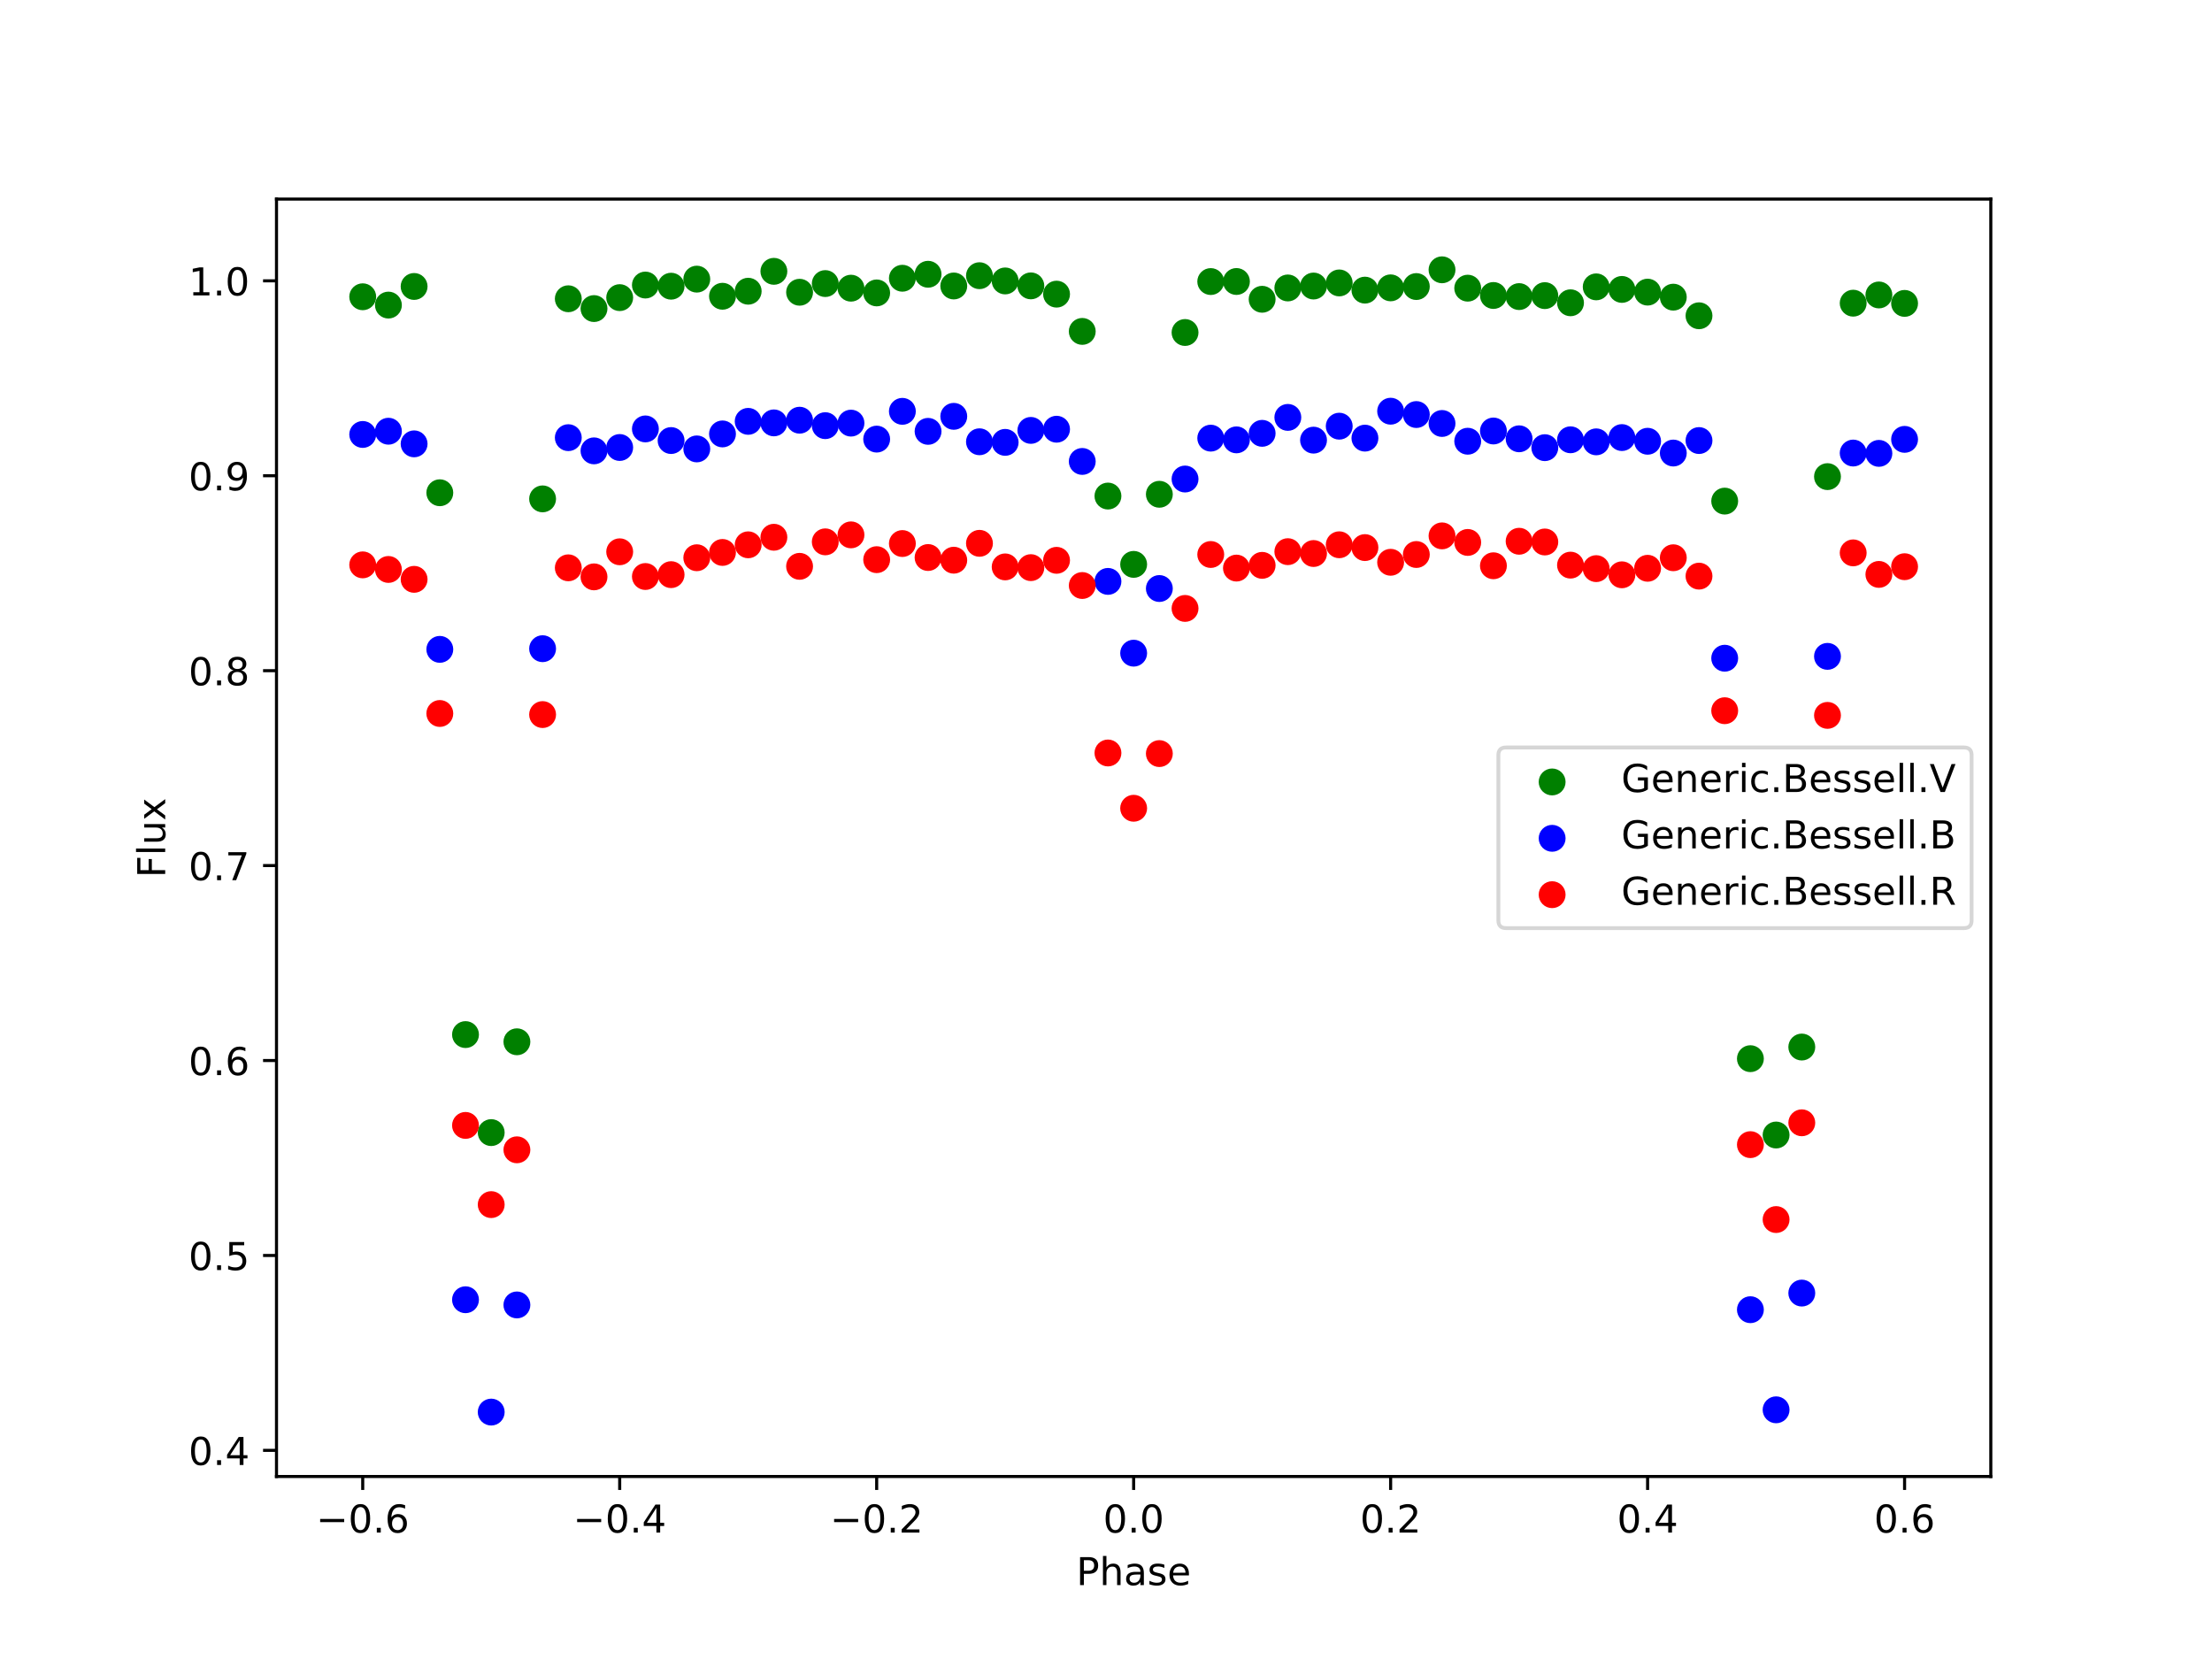 <?xml version="1.0" encoding="utf-8" standalone="no"?>
<!DOCTYPE svg PUBLIC "-//W3C//DTD SVG 1.1//EN"
  "http://www.w3.org/Graphics/SVG/1.1/DTD/svg11.dtd">
<!-- Created with matplotlib (http://matplotlib.org/) -->
<svg height="432pt" version="1.1" viewBox="0 0 576 432" width="576pt" xmlns="http://www.w3.org/2000/svg" xmlns:xlink="http://www.w3.org/1999/xlink">
 <defs>
  <style type="text/css">
*{stroke-linecap:butt;stroke-linejoin:round;}
  </style>
 </defs>
 <g id="figure_1">
  <g id="patch_1">
   <path d="M 0 432 
L 576 432 
L 576 0 
L 0 0 
z
" style="fill:#ffffff;"/>
  </g>
  <g id="axes_1">
   <g id="patch_2">
    <path d="M 72 384.48 
L 518.4 384.48 
L 518.4 51.84 
L 72 51.84 
z
" style="fill:#ffffff;"/>
   </g>
   <g id="PathCollection_1">
    <defs>
     <path d="M 0 3 
C 0.796 3 1.559 2.684 2.121 2.121 
C 2.684 1.559 3 0.796 3 0 
C 3 -0.796 2.684 -1.559 2.121 -2.121 
C 1.559 -2.684 0.796 -3 0 -3 
C -0.796 -3 -1.559 -2.684 -2.121 -2.121 
C -2.684 -1.559 -3 -0.796 -3 0 
C -3 0.796 -2.684 1.559 -2.121 2.121 
C -1.559 2.684 -0.796 3 0 3 
z
" id="m84cbfa351c" style="stroke:#008000;"/>
    </defs>
    <g clip-path="url(#p19910df75a)">
     <use style="fill:#008000;stroke:#008000;" x="94.451" xlink:href="#m84cbfa351c" y="77.278"/>
     <use style="fill:#008000;stroke:#008000;" x="101.142" xlink:href="#m84cbfa351c" y="79.444"/>
     <use style="fill:#008000;stroke:#008000;" x="107.834" xlink:href="#m84cbfa351c" y="74.594"/>
     <use style="fill:#008000;stroke:#008000;" x="114.526" xlink:href="#m84cbfa351c" y="128.31"/>
     <use style="fill:#008000;stroke:#008000;" x="121.217" xlink:href="#m84cbfa351c" y="269.403"/>
     <use style="fill:#008000;stroke:#008000;" x="127.909" xlink:href="#m84cbfa351c" y="294.926"/>
     <use style="fill:#008000;stroke:#008000;" x="134.601" xlink:href="#m84cbfa351c" y="271.277"/>
     <use style="fill:#008000;stroke:#008000;" x="141.292" xlink:href="#m84cbfa351c" y="129.905"/>
     <use style="fill:#008000;stroke:#008000;" x="147.984" xlink:href="#m84cbfa351c" y="77.798"/>
     <use style="fill:#008000;stroke:#008000;" x="154.676" xlink:href="#m84cbfa351c" y="80.351"/>
     <use style="fill:#008000;stroke:#008000;" x="161.367" xlink:href="#m84cbfa351c" y="77.502"/>
     <use style="fill:#008000;stroke:#008000;" x="168.059" xlink:href="#m84cbfa351c" y="74.225"/>
     <use style="fill:#008000;stroke:#008000;" x="174.751" xlink:href="#m84cbfa351c" y="74.524"/>
     <use style="fill:#008000;stroke:#008000;" x="181.442" xlink:href="#m84cbfa351c" y="72.686"/>
     <use style="fill:#008000;stroke:#008000;" x="188.134" xlink:href="#m84cbfa351c" y="77.143"/>
     <use style="fill:#008000;stroke:#008000;" x="194.825" xlink:href="#m84cbfa351c" y="75.833"/>
     <use style="fill:#008000;stroke:#008000;" x="201.517" xlink:href="#m84cbfa351c" y="70.653"/>
     <use style="fill:#008000;stroke:#008000;" x="208.209" xlink:href="#m84cbfa351c" y="76.101"/>
     <use style="fill:#008000;stroke:#008000;" x="214.9" xlink:href="#m84cbfa351c" y="73.842"/>
     <use style="fill:#008000;stroke:#008000;" x="221.592" xlink:href="#m84cbfa351c" y="75.042"/>
     <use style="fill:#008000;stroke:#008000;" x="228.284" xlink:href="#m84cbfa351c" y="76.275"/>
     <use style="fill:#008000;stroke:#008000;" x="234.975" xlink:href="#m84cbfa351c" y="72.454"/>
     <use style="fill:#008000;stroke:#008000;" x="241.667" xlink:href="#m84cbfa351c" y="71.417"/>
     <use style="fill:#008000;stroke:#008000;" x="248.359" xlink:href="#m84cbfa351c" y="74.468"/>
     <use style="fill:#008000;stroke:#008000;" x="255.05" xlink:href="#m84cbfa351c" y="71.789"/>
     <use style="fill:#008000;stroke:#008000;" x="261.742" xlink:href="#m84cbfa351c" y="73.154"/>
     <use style="fill:#008000;stroke:#008000;" x="268.433" xlink:href="#m84cbfa351c" y="74.44"/>
     <use style="fill:#008000;stroke:#008000;" x="275.125" xlink:href="#m84cbfa351c" y="76.595"/>
     <use style="fill:#008000;stroke:#008000;" x="281.817" xlink:href="#m84cbfa351c" y="86.296"/>
     <use style="fill:#008000;stroke:#008000;" x="288.508" xlink:href="#m84cbfa351c" y="129.171"/>
     <use style="fill:#008000;stroke:#008000;" x="295.2" xlink:href="#m84cbfa351c" y="146.963"/>
     <use style="fill:#008000;stroke:#008000;" x="301.892" xlink:href="#m84cbfa351c" y="128.71"/>
     <use style="fill:#008000;stroke:#008000;" x="308.583" xlink:href="#m84cbfa351c" y="86.581"/>
     <use style="fill:#008000;stroke:#008000;" x="315.275" xlink:href="#m84cbfa351c" y="73.316"/>
     <use style="fill:#008000;stroke:#008000;" x="321.967" xlink:href="#m84cbfa351c" y="73.299"/>
     <use style="fill:#008000;stroke:#008000;" x="328.658" xlink:href="#m84cbfa351c" y="77.931"/>
     <use style="fill:#008000;stroke:#008000;" x="335.35" xlink:href="#m84cbfa351c" y="74.983"/>
     <use style="fill:#008000;stroke:#008000;" x="342.041" xlink:href="#m84cbfa351c" y="74.482"/>
     <use style="fill:#008000;stroke:#008000;" x="348.733" xlink:href="#m84cbfa351c" y="73.674"/>
     <use style="fill:#008000;stroke:#008000;" x="355.425" xlink:href="#m84cbfa351c" y="75.548"/>
     <use style="fill:#008000;stroke:#008000;" x="362.116" xlink:href="#m84cbfa351c" y="74.956"/>
     <use style="fill:#008000;stroke:#008000;" x="368.808" xlink:href="#m84cbfa351c" y="74.617"/>
     <use style="fill:#008000;stroke:#008000;" x="375.5" xlink:href="#m84cbfa351c" y="70.256"/>
     <use style="fill:#008000;stroke:#008000;" x="382.191" xlink:href="#m84cbfa351c" y="75.039"/>
     <use style="fill:#008000;stroke:#008000;" x="388.883" xlink:href="#m84cbfa351c" y="76.944"/>
     <use style="fill:#008000;stroke:#008000;" x="395.575" xlink:href="#m84cbfa351c" y="77.23"/>
     <use style="fill:#008000;stroke:#008000;" x="402.266" xlink:href="#m84cbfa351c" y="76.979"/>
     <use style="fill:#008000;stroke:#008000;" x="408.958" xlink:href="#m84cbfa351c" y="78.844"/>
     <use style="fill:#008000;stroke:#008000;" x="415.649" xlink:href="#m84cbfa351c" y="74.698"/>
     <use style="fill:#008000;stroke:#008000;" x="422.341" xlink:href="#m84cbfa351c" y="75.364"/>
     <use style="fill:#008000;stroke:#008000;" x="429.033" xlink:href="#m84cbfa351c" y="76.069"/>
     <use style="fill:#008000;stroke:#008000;" x="435.724" xlink:href="#m84cbfa351c" y="77.379"/>
     <use style="fill:#008000;stroke:#008000;" x="442.416" xlink:href="#m84cbfa351c" y="82.224"/>
     <use style="fill:#008000;stroke:#008000;" x="449.108" xlink:href="#m84cbfa351c" y="130.489"/>
     <use style="fill:#008000;stroke:#008000;" x="455.799" xlink:href="#m84cbfa351c" y="275.676"/>
     <use style="fill:#008000;stroke:#008000;" x="462.491" xlink:href="#m84cbfa351c" y="295.556"/>
     <use style="fill:#008000;stroke:#008000;" x="469.183" xlink:href="#m84cbfa351c" y="272.647"/>
     <use style="fill:#008000;stroke:#008000;" x="475.874" xlink:href="#m84cbfa351c" y="124.111"/>
     <use style="fill:#008000;stroke:#008000;" x="482.566" xlink:href="#m84cbfa351c" y="78.946"/>
     <use style="fill:#008000;stroke:#008000;" x="489.258" xlink:href="#m84cbfa351c" y="76.806"/>
     <use style="fill:#008000;stroke:#008000;" x="495.949" xlink:href="#m84cbfa351c" y="79.003"/>
    </g>
   </g>
   <g id="PathCollection_2">
    <defs>
     <path d="M 0 3 
C 0.796 3 1.559 2.684 2.121 2.121 
C 2.684 1.559 3 0.796 3 0 
C 3 -0.796 2.684 -1.559 2.121 -2.121 
C 1.559 -2.684 0.796 -3 0 -3 
C -0.796 -3 -1.559 -2.684 -2.121 -2.121 
C -2.684 -1.559 -3 -0.796 -3 0 
C -3 0.796 -2.684 1.559 -2.121 2.121 
C -1.559 2.684 -0.796 3 0 3 
z
" id="m2ea61d718a" style="stroke:#0000ff;"/>
    </defs>
    <g clip-path="url(#p19910df75a)">
     <use style="fill:#0000ff;stroke:#0000ff;" x="94.451" xlink:href="#m2ea61d718a" y="113.131"/>
     <use style="fill:#0000ff;stroke:#0000ff;" x="101.142" xlink:href="#m2ea61d718a" y="112.289"/>
     <use style="fill:#0000ff;stroke:#0000ff;" x="107.834" xlink:href="#m2ea61d718a" y="115.578"/>
     <use style="fill:#0000ff;stroke:#0000ff;" x="114.526" xlink:href="#m2ea61d718a" y="169.092"/>
     <use style="fill:#0000ff;stroke:#0000ff;" x="121.217" xlink:href="#m2ea61d718a" y="338.449"/>
     <use style="fill:#0000ff;stroke:#0000ff;" x="127.909" xlink:href="#m2ea61d718a" y="367.704"/>
     <use style="fill:#0000ff;stroke:#0000ff;" x="134.601" xlink:href="#m2ea61d718a" y="339.802"/>
     <use style="fill:#0000ff;stroke:#0000ff;" x="141.292" xlink:href="#m2ea61d718a" y="168.917"/>
     <use style="fill:#0000ff;stroke:#0000ff;" x="147.984" xlink:href="#m2ea61d718a" y="113.968"/>
     <use style="fill:#0000ff;stroke:#0000ff;" x="154.676" xlink:href="#m2ea61d718a" y="117.402"/>
     <use style="fill:#0000ff;stroke:#0000ff;" x="161.367" xlink:href="#m2ea61d718a" y="116.527"/>
     <use style="fill:#0000ff;stroke:#0000ff;" x="168.059" xlink:href="#m2ea61d718a" y="111.688"/>
     <use style="fill:#0000ff;stroke:#0000ff;" x="174.751" xlink:href="#m2ea61d718a" y="114.718"/>
     <use style="fill:#0000ff;stroke:#0000ff;" x="181.442" xlink:href="#m2ea61d718a" y="116.895"/>
     <use style="fill:#0000ff;stroke:#0000ff;" x="188.134" xlink:href="#m2ea61d718a" y="112.993"/>
     <use style="fill:#0000ff;stroke:#0000ff;" x="194.825" xlink:href="#m2ea61d718a" y="109.72"/>
     <use style="fill:#0000ff;stroke:#0000ff;" x="201.517" xlink:href="#m2ea61d718a" y="110.117"/>
     <use style="fill:#0000ff;stroke:#0000ff;" x="208.209" xlink:href="#m2ea61d718a" y="109.42"/>
     <use style="fill:#0000ff;stroke:#0000ff;" x="214.9" xlink:href="#m2ea61d718a" y="110.841"/>
     <use style="fill:#0000ff;stroke:#0000ff;" x="221.592" xlink:href="#m2ea61d718a" y="110.18"/>
     <use style="fill:#0000ff;stroke:#0000ff;" x="228.284" xlink:href="#m2ea61d718a" y="114.343"/>
     <use style="fill:#0000ff;stroke:#0000ff;" x="234.975" xlink:href="#m2ea61d718a" y="107.111"/>
     <use style="fill:#0000ff;stroke:#0000ff;" x="241.667" xlink:href="#m2ea61d718a" y="112.323"/>
     <use style="fill:#0000ff;stroke:#0000ff;" x="248.359" xlink:href="#m2ea61d718a" y="108.413"/>
     <use style="fill:#0000ff;stroke:#0000ff;" x="255.05" xlink:href="#m2ea61d718a" y="115.036"/>
     <use style="fill:#0000ff;stroke:#0000ff;" x="261.742" xlink:href="#m2ea61d718a" y="115.191"/>
     <use style="fill:#0000ff;stroke:#0000ff;" x="268.433" xlink:href="#m2ea61d718a" y="112.075"/>
     <use style="fill:#0000ff;stroke:#0000ff;" x="275.125" xlink:href="#m2ea61d718a" y="111.768"/>
     <use style="fill:#0000ff;stroke:#0000ff;" x="281.817" xlink:href="#m2ea61d718a" y="120.157"/>
     <use style="fill:#0000ff;stroke:#0000ff;" x="288.508" xlink:href="#m2ea61d718a" y="151.394"/>
     <use style="fill:#0000ff;stroke:#0000ff;" x="295.2" xlink:href="#m2ea61d718a" y="170.082"/>
     <use style="fill:#0000ff;stroke:#0000ff;" x="301.892" xlink:href="#m2ea61d718a" y="153.25"/>
     <use style="fill:#0000ff;stroke:#0000ff;" x="308.583" xlink:href="#m2ea61d718a" y="124.736"/>
     <use style="fill:#0000ff;stroke:#0000ff;" x="315.275" xlink:href="#m2ea61d718a" y="114.092"/>
     <use style="fill:#0000ff;stroke:#0000ff;" x="321.967" xlink:href="#m2ea61d718a" y="114.539"/>
     <use style="fill:#0000ff;stroke:#0000ff;" x="328.658" xlink:href="#m2ea61d718a" y="112.839"/>
     <use style="fill:#0000ff;stroke:#0000ff;" x="335.35" xlink:href="#m2ea61d718a" y="108.69"/>
     <use style="fill:#0000ff;stroke:#0000ff;" x="342.041" xlink:href="#m2ea61d718a" y="114.613"/>
     <use style="fill:#0000ff;stroke:#0000ff;" x="348.733" xlink:href="#m2ea61d718a" y="110.976"/>
     <use style="fill:#0000ff;stroke:#0000ff;" x="355.425" xlink:href="#m2ea61d718a" y="114.089"/>
     <use style="fill:#0000ff;stroke:#0000ff;" x="362.116" xlink:href="#m2ea61d718a" y="107.076"/>
     <use style="fill:#0000ff;stroke:#0000ff;" x="368.808" xlink:href="#m2ea61d718a" y="107.946"/>
     <use style="fill:#0000ff;stroke:#0000ff;" x="375.5" xlink:href="#m2ea61d718a" y="110.272"/>
     <use style="fill:#0000ff;stroke:#0000ff;" x="382.191" xlink:href="#m2ea61d718a" y="114.894"/>
     <use style="fill:#0000ff;stroke:#0000ff;" x="388.883" xlink:href="#m2ea61d718a" y="112.231"/>
     <use style="fill:#0000ff;stroke:#0000ff;" x="395.575" xlink:href="#m2ea61d718a" y="114.262"/>
     <use style="fill:#0000ff;stroke:#0000ff;" x="402.266" xlink:href="#m2ea61d718a" y="116.571"/>
     <use style="fill:#0000ff;stroke:#0000ff;" x="408.958" xlink:href="#m2ea61d718a" y="114.521"/>
     <use style="fill:#0000ff;stroke:#0000ff;" x="415.649" xlink:href="#m2ea61d718a" y="115.057"/>
     <use style="fill:#0000ff;stroke:#0000ff;" x="422.341" xlink:href="#m2ea61d718a" y="113.943"/>
     <use style="fill:#0000ff;stroke:#0000ff;" x="429.033" xlink:href="#m2ea61d718a" y="114.903"/>
     <use style="fill:#0000ff;stroke:#0000ff;" x="435.724" xlink:href="#m2ea61d718a" y="117.971"/>
     <use style="fill:#0000ff;stroke:#0000ff;" x="442.416" xlink:href="#m2ea61d718a" y="114.719"/>
     <use style="fill:#0000ff;stroke:#0000ff;" x="449.108" xlink:href="#m2ea61d718a" y="171.398"/>
     <use style="fill:#0000ff;stroke:#0000ff;" x="455.799" xlink:href="#m2ea61d718a" y="341.042"/>
     <use style="fill:#0000ff;stroke:#0000ff;" x="462.491" xlink:href="#m2ea61d718a" y="367.112"/>
     <use style="fill:#0000ff;stroke:#0000ff;" x="469.183" xlink:href="#m2ea61d718a" y="336.714"/>
     <use style="fill:#0000ff;stroke:#0000ff;" x="475.874" xlink:href="#m2ea61d718a" y="170.916"/>
     <use style="fill:#0000ff;stroke:#0000ff;" x="482.566" xlink:href="#m2ea61d718a" y="117.972"/>
     <use style="fill:#0000ff;stroke:#0000ff;" x="489.258" xlink:href="#m2ea61d718a" y="118.056"/>
     <use style="fill:#0000ff;stroke:#0000ff;" x="495.949" xlink:href="#m2ea61d718a" y="114.409"/>
    </g>
   </g>
   <g id="PathCollection_3">
    <defs>
     <path d="M 0 3 
C 0.796 3 1.559 2.684 2.121 2.121 
C 2.684 1.559 3 0.796 3 0 
C 3 -0.796 2.684 -1.559 2.121 -2.121 
C 1.559 -2.684 0.796 -3 0 -3 
C -0.796 -3 -1.559 -2.684 -2.121 -2.121 
C -2.684 -1.559 -3 -0.796 -3 0 
C -3 0.796 -2.684 1.559 -2.121 2.121 
C -1.559 2.684 -0.796 3 0 3 
z
" id="mc22d7c314d" style="stroke:#ff0000;"/>
    </defs>
    <g clip-path="url(#p19910df75a)">
     <use style="fill:#ff0000;stroke:#ff0000;" x="94.451" xlink:href="#mc22d7c314d" y="147.09"/>
     <use style="fill:#ff0000;stroke:#ff0000;" x="101.142" xlink:href="#mc22d7c314d" y="148.285"/>
     <use style="fill:#ff0000;stroke:#ff0000;" x="107.834" xlink:href="#mc22d7c314d" y="150.859"/>
     <use style="fill:#ff0000;stroke:#ff0000;" x="114.526" xlink:href="#mc22d7c314d" y="185.789"/>
     <use style="fill:#ff0000;stroke:#ff0000;" x="121.217" xlink:href="#mc22d7c314d" y="293.056"/>
     <use style="fill:#ff0000;stroke:#ff0000;" x="127.909" xlink:href="#mc22d7c314d" y="313.678"/>
     <use style="fill:#ff0000;stroke:#ff0000;" x="134.601" xlink:href="#mc22d7c314d" y="299.408"/>
     <use style="fill:#ff0000;stroke:#ff0000;" x="141.292" xlink:href="#mc22d7c314d" y="186.073"/>
     <use style="fill:#ff0000;stroke:#ff0000;" x="147.984" xlink:href="#mc22d7c314d" y="147.859"/>
     <use style="fill:#ff0000;stroke:#ff0000;" x="154.676" xlink:href="#mc22d7c314d" y="150.213"/>
     <use style="fill:#ff0000;stroke:#ff0000;" x="161.367" xlink:href="#mc22d7c314d" y="143.684"/>
     <use style="fill:#ff0000;stroke:#ff0000;" x="168.059" xlink:href="#mc22d7c314d" y="150.122"/>
     <use style="fill:#ff0000;stroke:#ff0000;" x="174.751" xlink:href="#mc22d7c314d" y="149.636"/>
     <use style="fill:#ff0000;stroke:#ff0000;" x="181.442" xlink:href="#mc22d7c314d" y="145.234"/>
     <use style="fill:#ff0000;stroke:#ff0000;" x="188.134" xlink:href="#mc22d7c314d" y="143.855"/>
     <use style="fill:#ff0000;stroke:#ff0000;" x="194.825" xlink:href="#mc22d7c314d" y="141.868"/>
     <use style="fill:#ff0000;stroke:#ff0000;" x="201.517" xlink:href="#mc22d7c314d" y="139.901"/>
     <use style="fill:#ff0000;stroke:#ff0000;" x="208.209" xlink:href="#mc22d7c314d" y="147.471"/>
     <use style="fill:#ff0000;stroke:#ff0000;" x="214.9" xlink:href="#mc22d7c314d" y="141.096"/>
     <use style="fill:#ff0000;stroke:#ff0000;" x="221.592" xlink:href="#mc22d7c314d" y="139.277"/>
     <use style="fill:#ff0000;stroke:#ff0000;" x="228.284" xlink:href="#mc22d7c314d" y="145.736"/>
     <use style="fill:#ff0000;stroke:#ff0000;" x="234.975" xlink:href="#mc22d7c314d" y="141.537"/>
     <use style="fill:#ff0000;stroke:#ff0000;" x="241.667" xlink:href="#mc22d7c314d" y="145.178"/>
     <use style="fill:#ff0000;stroke:#ff0000;" x="248.359" xlink:href="#mc22d7c314d" y="145.874"/>
     <use style="fill:#ff0000;stroke:#ff0000;" x="255.05" xlink:href="#mc22d7c314d" y="141.48"/>
     <use style="fill:#ff0000;stroke:#ff0000;" x="261.742" xlink:href="#mc22d7c314d" y="147.618"/>
     <use style="fill:#ff0000;stroke:#ff0000;" x="268.433" xlink:href="#mc22d7c314d" y="147.81"/>
     <use style="fill:#ff0000;stroke:#ff0000;" x="275.125" xlink:href="#mc22d7c314d" y="145.906"/>
     <use style="fill:#ff0000;stroke:#ff0000;" x="281.817" xlink:href="#mc22d7c314d" y="152.467"/>
     <use style="fill:#ff0000;stroke:#ff0000;" x="288.508" xlink:href="#mc22d7c314d" y="196.074"/>
     <use style="fill:#ff0000;stroke:#ff0000;" x="295.2" xlink:href="#mc22d7c314d" y="210.469"/>
     <use style="fill:#ff0000;stroke:#ff0000;" x="301.892" xlink:href="#mc22d7c314d" y="196.232"/>
     <use style="fill:#ff0000;stroke:#ff0000;" x="308.583" xlink:href="#mc22d7c314d" y="158.432"/>
     <use style="fill:#ff0000;stroke:#ff0000;" x="315.275" xlink:href="#mc22d7c314d" y="144.39"/>
     <use style="fill:#ff0000;stroke:#ff0000;" x="321.967" xlink:href="#mc22d7c314d" y="147.929"/>
     <use style="fill:#ff0000;stroke:#ff0000;" x="328.658" xlink:href="#mc22d7c314d" y="147.216"/>
     <use style="fill:#ff0000;stroke:#ff0000;" x="335.35" xlink:href="#mc22d7c314d" y="143.651"/>
     <use style="fill:#ff0000;stroke:#ff0000;" x="342.041" xlink:href="#mc22d7c314d" y="144.135"/>
     <use style="fill:#ff0000;stroke:#ff0000;" x="348.733" xlink:href="#mc22d7c314d" y="141.857"/>
     <use style="fill:#ff0000;stroke:#ff0000;" x="355.425" xlink:href="#mc22d7c314d" y="142.589"/>
     <use style="fill:#ff0000;stroke:#ff0000;" x="362.116" xlink:href="#mc22d7c314d" y="146.418"/>
     <use style="fill:#ff0000;stroke:#ff0000;" x="368.808" xlink:href="#mc22d7c314d" y="144.394"/>
     <use style="fill:#ff0000;stroke:#ff0000;" x="375.5" xlink:href="#mc22d7c314d" y="139.539"/>
     <use style="fill:#ff0000;stroke:#ff0000;" x="382.191" xlink:href="#mc22d7c314d" y="141.249"/>
     <use style="fill:#ff0000;stroke:#ff0000;" x="388.883" xlink:href="#mc22d7c314d" y="147.324"/>
     <use style="fill:#ff0000;stroke:#ff0000;" x="395.575" xlink:href="#mc22d7c314d" y="140.942"/>
     <use style="fill:#ff0000;stroke:#ff0000;" x="402.266" xlink:href="#mc22d7c314d" y="141.13"/>
     <use style="fill:#ff0000;stroke:#ff0000;" x="408.958" xlink:href="#mc22d7c314d" y="147.158"/>
     <use style="fill:#ff0000;stroke:#ff0000;" x="415.649" xlink:href="#mc22d7c314d" y="148.07"/>
     <use style="fill:#ff0000;stroke:#ff0000;" x="422.341" xlink:href="#mc22d7c314d" y="149.678"/>
     <use style="fill:#ff0000;stroke:#ff0000;" x="429.033" xlink:href="#mc22d7c314d" y="147.98"/>
     <use style="fill:#ff0000;stroke:#ff0000;" x="435.724" xlink:href="#mc22d7c314d" y="145.237"/>
     <use style="fill:#ff0000;stroke:#ff0000;" x="442.416" xlink:href="#mc22d7c314d" y="150.024"/>
     <use style="fill:#ff0000;stroke:#ff0000;" x="449.108" xlink:href="#mc22d7c314d" y="185.067"/>
     <use style="fill:#ff0000;stroke:#ff0000;" x="455.799" xlink:href="#mc22d7c314d" y="298.062"/>
     <use style="fill:#ff0000;stroke:#ff0000;" x="462.491" xlink:href="#mc22d7c314d" y="317.57"/>
     <use style="fill:#ff0000;stroke:#ff0000;" x="469.183" xlink:href="#mc22d7c314d" y="292.374"/>
     <use style="fill:#ff0000;stroke:#ff0000;" x="475.874" xlink:href="#mc22d7c314d" y="186.284"/>
     <use style="fill:#ff0000;stroke:#ff0000;" x="482.566" xlink:href="#mc22d7c314d" y="143.966"/>
     <use style="fill:#ff0000;stroke:#ff0000;" x="489.258" xlink:href="#mc22d7c314d" y="149.574"/>
     <use style="fill:#ff0000;stroke:#ff0000;" x="495.949" xlink:href="#mc22d7c314d" y="147.567"/>
    </g>
   </g>
   <g id="matplotlib.axis_1">
    <g id="xtick_1">
     <g id="line2d_1">
      <defs>
       <path d="M 0 0 
L 0 3.5 
" id="ma2789826f0" style="stroke:#000000;stroke-width:0.8;"/>
      </defs>
      <g>
       <use style="stroke:#000000;stroke-width:0.8;" x="94.451" xlink:href="#ma2789826f0" y="384.48"/>
      </g>
     </g>
     <g id="text_1">
      <!-- −0.6 -->
      <defs>
       <path d="M 10.594 35.5 
L 73.188 35.5 
L 73.188 27.203 
L 10.594 27.203 
z
" id="DejaVuSans-2212"/>
       <path d="M 31.781 66.406 
Q 24.172 66.406 20.328 58.906 
Q 16.5 51.422 16.5 36.375 
Q 16.5 21.391 20.328 13.891 
Q 24.172 6.391 31.781 6.391 
Q 39.453 6.391 43.281 13.891 
Q 47.125 21.391 47.125 36.375 
Q 47.125 51.422 43.281 58.906 
Q 39.453 66.406 31.781 66.406 
z
M 31.781 74.219 
Q 44.047 74.219 50.516 64.516 
Q 56.984 54.828 56.984 36.375 
Q 56.984 17.969 50.516 8.266 
Q 44.047 -1.422 31.781 -1.422 
Q 19.531 -1.422 13.062 8.266 
Q 6.594 17.969 6.594 36.375 
Q 6.594 54.828 13.062 64.516 
Q 19.531 74.219 31.781 74.219 
z
" id="DejaVuSans-30"/>
       <path d="M 10.688 12.406 
L 21 12.406 
L 21 0 
L 10.688 0 
z
" id="DejaVuSans-2e"/>
       <path d="M 33.016 40.375 
Q 26.375 40.375 22.484 35.828 
Q 18.609 31.297 18.609 23.391 
Q 18.609 15.531 22.484 10.953 
Q 26.375 6.391 33.016 6.391 
Q 39.656 6.391 43.531 10.953 
Q 47.406 15.531 47.406 23.391 
Q 47.406 31.297 43.531 35.828 
Q 39.656 40.375 33.016 40.375 
z
M 52.594 71.297 
L 52.594 62.312 
Q 48.875 64.062 45.094 64.984 
Q 41.312 65.922 37.594 65.922 
Q 27.828 65.922 22.672 59.328 
Q 17.531 52.734 16.797 39.406 
Q 19.672 43.656 24.016 45.922 
Q 28.375 48.188 33.594 48.188 
Q 44.578 48.188 50.953 41.516 
Q 57.328 34.859 57.328 23.391 
Q 57.328 12.156 50.688 5.359 
Q 44.047 -1.422 33.016 -1.422 
Q 20.359 -1.422 13.672 8.266 
Q 6.984 17.969 6.984 36.375 
Q 6.984 53.656 15.188 63.938 
Q 23.391 74.219 37.203 74.219 
Q 40.922 74.219 44.703 73.484 
Q 48.484 72.75 52.594 71.297 
z
" id="DejaVuSans-36"/>
      </defs>
      <g transform="translate(82.309 399.078)scale(0.1 -0.1)">
       <use xlink:href="#DejaVuSans-2212"/>
       <use x="83.789" xlink:href="#DejaVuSans-30"/>
       <use x="147.412" xlink:href="#DejaVuSans-2e"/>
       <use x="179.199" xlink:href="#DejaVuSans-36"/>
      </g>
     </g>
    </g>
    <g id="xtick_2">
     <g id="line2d_2">
      <g>
       <use style="stroke:#000000;stroke-width:0.8;" x="161.367" xlink:href="#ma2789826f0" y="384.48"/>
      </g>
     </g>
     <g id="text_2">
      <!-- −0.4 -->
      <defs>
       <path d="M 37.797 64.312 
L 12.891 25.391 
L 37.797 25.391 
z
M 35.203 72.906 
L 47.609 72.906 
L 47.609 25.391 
L 58.016 25.391 
L 58.016 17.188 
L 47.609 17.188 
L 47.609 0 
L 37.797 0 
L 37.797 17.188 
L 4.891 17.188 
L 4.891 26.703 
z
" id="DejaVuSans-34"/>
      </defs>
      <g transform="translate(149.226 399.078)scale(0.1 -0.1)">
       <use xlink:href="#DejaVuSans-2212"/>
       <use x="83.789" xlink:href="#DejaVuSans-30"/>
       <use x="147.412" xlink:href="#DejaVuSans-2e"/>
       <use x="179.199" xlink:href="#DejaVuSans-34"/>
      </g>
     </g>
    </g>
    <g id="xtick_3">
     <g id="line2d_3">
      <g>
       <use style="stroke:#000000;stroke-width:0.8;" x="228.284" xlink:href="#ma2789826f0" y="384.48"/>
      </g>
     </g>
     <g id="text_3">
      <!-- −0.2 -->
      <defs>
       <path d="M 19.188 8.297 
L 53.609 8.297 
L 53.609 0 
L 7.328 0 
L 7.328 8.297 
Q 12.938 14.109 22.625 23.891 
Q 32.328 33.688 34.812 36.531 
Q 39.547 41.844 41.422 45.531 
Q 43.312 49.219 43.312 52.781 
Q 43.312 58.594 39.234 62.25 
Q 35.156 65.922 28.609 65.922 
Q 23.969 65.922 18.812 64.312 
Q 13.672 62.703 7.812 59.422 
L 7.812 69.391 
Q 13.766 71.781 18.938 73 
Q 24.125 74.219 28.422 74.219 
Q 39.75 74.219 46.484 68.547 
Q 53.219 62.891 53.219 53.422 
Q 53.219 48.922 51.531 44.891 
Q 49.859 40.875 45.406 35.406 
Q 44.188 33.984 37.641 27.219 
Q 31.109 20.453 19.188 8.297 
z
" id="DejaVuSans-32"/>
      </defs>
      <g transform="translate(216.142 399.078)scale(0.1 -0.1)">
       <use xlink:href="#DejaVuSans-2212"/>
       <use x="83.789" xlink:href="#DejaVuSans-30"/>
       <use x="147.412" xlink:href="#DejaVuSans-2e"/>
       <use x="179.199" xlink:href="#DejaVuSans-32"/>
      </g>
     </g>
    </g>
    <g id="xtick_4">
     <g id="line2d_4">
      <g>
       <use style="stroke:#000000;stroke-width:0.8;" x="295.2" xlink:href="#ma2789826f0" y="384.48"/>
      </g>
     </g>
     <g id="text_4">
      <!-- 0.0 -->
      <g transform="translate(287.248 399.078)scale(0.1 -0.1)">
       <use xlink:href="#DejaVuSans-30"/>
       <use x="63.623" xlink:href="#DejaVuSans-2e"/>
       <use x="95.41" xlink:href="#DejaVuSans-30"/>
      </g>
     </g>
    </g>
    <g id="xtick_5">
     <g id="line2d_5">
      <g>
       <use style="stroke:#000000;stroke-width:0.8;" x="362.116" xlink:href="#ma2789826f0" y="384.48"/>
      </g>
     </g>
     <g id="text_5">
      <!-- 0.2 -->
      <g transform="translate(354.165 399.078)scale(0.1 -0.1)">
       <use xlink:href="#DejaVuSans-30"/>
       <use x="63.623" xlink:href="#DejaVuSans-2e"/>
       <use x="95.41" xlink:href="#DejaVuSans-32"/>
      </g>
     </g>
    </g>
    <g id="xtick_6">
     <g id="line2d_6">
      <g>
       <use style="stroke:#000000;stroke-width:0.8;" x="429.033" xlink:href="#ma2789826f0" y="384.48"/>
      </g>
     </g>
     <g id="text_6">
      <!-- 0.4 -->
      <g transform="translate(421.081 399.078)scale(0.1 -0.1)">
       <use xlink:href="#DejaVuSans-30"/>
       <use x="63.623" xlink:href="#DejaVuSans-2e"/>
       <use x="95.41" xlink:href="#DejaVuSans-34"/>
      </g>
     </g>
    </g>
    <g id="xtick_7">
     <g id="line2d_7">
      <g>
       <use style="stroke:#000000;stroke-width:0.8;" x="495.949" xlink:href="#ma2789826f0" y="384.48"/>
      </g>
     </g>
     <g id="text_7">
      <!-- 0.6 -->
      <g transform="translate(487.998 399.078)scale(0.1 -0.1)">
       <use xlink:href="#DejaVuSans-30"/>
       <use x="63.623" xlink:href="#DejaVuSans-2e"/>
       <use x="95.41" xlink:href="#DejaVuSans-36"/>
      </g>
     </g>
    </g>
    <g id="text_8">
     <!-- Phase -->
     <defs>
      <path d="M 19.672 64.797 
L 19.672 37.406 
L 32.078 37.406 
Q 38.969 37.406 42.719 40.969 
Q 46.484 44.531 46.484 51.125 
Q 46.484 57.672 42.719 61.234 
Q 38.969 64.797 32.078 64.797 
z
M 9.812 72.906 
L 32.078 72.906 
Q 44.344 72.906 50.609 67.359 
Q 56.891 61.812 56.891 51.125 
Q 56.891 40.328 50.609 34.812 
Q 44.344 29.297 32.078 29.297 
L 19.672 29.297 
L 19.672 0 
L 9.812 0 
z
" id="DejaVuSans-50"/>
      <path d="M 54.891 33.016 
L 54.891 0 
L 45.906 0 
L 45.906 32.719 
Q 45.906 40.484 42.875 44.328 
Q 39.844 48.188 33.797 48.188 
Q 26.516 48.188 22.312 43.547 
Q 18.109 38.922 18.109 30.906 
L 18.109 0 
L 9.078 0 
L 9.078 75.984 
L 18.109 75.984 
L 18.109 46.188 
Q 21.344 51.125 25.703 53.562 
Q 30.078 56 35.797 56 
Q 45.219 56 50.047 50.172 
Q 54.891 44.344 54.891 33.016 
z
" id="DejaVuSans-68"/>
      <path d="M 34.281 27.484 
Q 23.391 27.484 19.188 25 
Q 14.984 22.516 14.984 16.5 
Q 14.984 11.719 18.141 8.906 
Q 21.297 6.109 26.703 6.109 
Q 34.188 6.109 38.703 11.406 
Q 43.219 16.703 43.219 25.484 
L 43.219 27.484 
z
M 52.203 31.203 
L 52.203 0 
L 43.219 0 
L 43.219 8.297 
Q 40.141 3.328 35.547 0.953 
Q 30.953 -1.422 24.312 -1.422 
Q 15.922 -1.422 10.953 3.297 
Q 6 8.016 6 15.922 
Q 6 25.141 12.172 29.828 
Q 18.359 34.516 30.609 34.516 
L 43.219 34.516 
L 43.219 35.406 
Q 43.219 41.609 39.141 45 
Q 35.062 48.391 27.688 48.391 
Q 23 48.391 18.547 47.266 
Q 14.109 46.141 10.016 43.891 
L 10.016 52.203 
Q 14.938 54.109 19.578 55.047 
Q 24.219 56 28.609 56 
Q 40.484 56 46.344 49.844 
Q 52.203 43.703 52.203 31.203 
z
" id="DejaVuSans-61"/>
      <path d="M 44.281 53.078 
L 44.281 44.578 
Q 40.484 46.531 36.375 47.5 
Q 32.281 48.484 27.875 48.484 
Q 21.188 48.484 17.844 46.438 
Q 14.5 44.391 14.5 40.281 
Q 14.5 37.156 16.891 35.375 
Q 19.281 33.594 26.516 31.984 
L 29.594 31.297 
Q 39.156 29.25 43.188 25.516 
Q 47.219 21.781 47.219 15.094 
Q 47.219 7.469 41.188 3.016 
Q 35.156 -1.422 24.609 -1.422 
Q 20.219 -1.422 15.453 -0.562 
Q 10.688 0.297 5.422 2 
L 5.422 11.281 
Q 10.406 8.688 15.234 7.391 
Q 20.062 6.109 24.812 6.109 
Q 31.156 6.109 34.562 8.281 
Q 37.984 10.453 37.984 14.406 
Q 37.984 18.062 35.516 20.016 
Q 33.062 21.969 24.703 23.781 
L 21.578 24.516 
Q 13.234 26.266 9.516 29.906 
Q 5.812 33.547 5.812 39.891 
Q 5.812 47.609 11.281 51.797 
Q 16.75 56 26.812 56 
Q 31.781 56 36.172 55.266 
Q 40.578 54.547 44.281 53.078 
z
" id="DejaVuSans-73"/>
      <path d="M 56.203 29.594 
L 56.203 25.203 
L 14.891 25.203 
Q 15.484 15.922 20.484 11.062 
Q 25.484 6.203 34.422 6.203 
Q 39.594 6.203 44.453 7.469 
Q 49.312 8.734 54.109 11.281 
L 54.109 2.781 
Q 49.266 0.734 44.188 -0.344 
Q 39.109 -1.422 33.891 -1.422 
Q 20.797 -1.422 13.156 6.188 
Q 5.516 13.812 5.516 26.812 
Q 5.516 40.234 12.766 48.109 
Q 20.016 56 32.328 56 
Q 43.359 56 49.781 48.891 
Q 56.203 41.797 56.203 29.594 
z
M 47.219 32.234 
Q 47.125 39.594 43.094 43.984 
Q 39.062 48.391 32.422 48.391 
Q 24.906 48.391 20.391 44.141 
Q 15.875 39.891 15.188 32.172 
z
" id="DejaVuSans-65"/>
     </defs>
     <g transform="translate(280.271 412.757)scale(0.1 -0.1)">
      <use xlink:href="#DejaVuSans-50"/>
      <use x="60.303" xlink:href="#DejaVuSans-68"/>
      <use x="123.682" xlink:href="#DejaVuSans-61"/>
      <use x="184.961" xlink:href="#DejaVuSans-73"/>
      <use x="237.061" xlink:href="#DejaVuSans-65"/>
     </g>
    </g>
   </g>
   <g id="matplotlib.axis_2">
    <g id="ytick_1">
     <g id="line2d_8">
      <defs>
       <path d="M 0 0 
L -3.5 0 
" id="m533477058d" style="stroke:#000000;stroke-width:0.8;"/>
      </defs>
      <g>
       <use style="stroke:#000000;stroke-width:0.8;" x="72" xlink:href="#m533477058d" y="377.676"/>
      </g>
     </g>
     <g id="text_9">
      <!-- 0.4 -->
      <g transform="translate(49.097 381.475)scale(0.1 -0.1)">
       <use xlink:href="#DejaVuSans-30"/>
       <use x="63.623" xlink:href="#DejaVuSans-2e"/>
       <use x="95.41" xlink:href="#DejaVuSans-34"/>
      </g>
     </g>
    </g>
    <g id="ytick_2">
     <g id="line2d_9">
      <g>
       <use style="stroke:#000000;stroke-width:0.8;" x="72" xlink:href="#m533477058d" y="326.917"/>
      </g>
     </g>
     <g id="text_10">
      <!-- 0.5 -->
      <defs>
       <path d="M 10.797 72.906 
L 49.516 72.906 
L 49.516 64.594 
L 19.828 64.594 
L 19.828 46.734 
Q 21.969 47.469 24.109 47.828 
Q 26.266 48.188 28.422 48.188 
Q 40.625 48.188 47.75 41.5 
Q 54.891 34.812 54.891 23.391 
Q 54.891 11.625 47.562 5.094 
Q 40.234 -1.422 26.906 -1.422 
Q 22.312 -1.422 17.547 -0.641 
Q 12.797 0.141 7.719 1.703 
L 7.719 11.625 
Q 12.109 9.234 16.797 8.062 
Q 21.484 6.891 26.703 6.891 
Q 35.156 6.891 40.078 11.328 
Q 45.016 15.766 45.016 23.391 
Q 45.016 31 40.078 35.438 
Q 35.156 39.891 26.703 39.891 
Q 22.75 39.891 18.812 39.016 
Q 14.891 38.141 10.797 36.281 
z
" id="DejaVuSans-35"/>
      </defs>
      <g transform="translate(49.097 330.717)scale(0.1 -0.1)">
       <use xlink:href="#DejaVuSans-30"/>
       <use x="63.623" xlink:href="#DejaVuSans-2e"/>
       <use x="95.41" xlink:href="#DejaVuSans-35"/>
      </g>
     </g>
    </g>
    <g id="ytick_3">
     <g id="line2d_10">
      <g>
       <use style="stroke:#000000;stroke-width:0.8;" x="72" xlink:href="#m533477058d" y="276.158"/>
      </g>
     </g>
     <g id="text_11">
      <!-- 0.6 -->
      <g transform="translate(49.097 279.958)scale(0.1 -0.1)">
       <use xlink:href="#DejaVuSans-30"/>
       <use x="63.623" xlink:href="#DejaVuSans-2e"/>
       <use x="95.41" xlink:href="#DejaVuSans-36"/>
      </g>
     </g>
    </g>
    <g id="ytick_4">
     <g id="line2d_11">
      <g>
       <use style="stroke:#000000;stroke-width:0.8;" x="72" xlink:href="#m533477058d" y="225.4"/>
      </g>
     </g>
     <g id="text_12">
      <!-- 0.7 -->
      <defs>
       <path d="M 8.203 72.906 
L 55.078 72.906 
L 55.078 68.703 
L 28.609 0 
L 18.312 0 
L 43.219 64.594 
L 8.203 64.594 
z
" id="DejaVuSans-37"/>
      </defs>
      <g transform="translate(49.097 229.199)scale(0.1 -0.1)">
       <use xlink:href="#DejaVuSans-30"/>
       <use x="63.623" xlink:href="#DejaVuSans-2e"/>
       <use x="95.41" xlink:href="#DejaVuSans-37"/>
      </g>
     </g>
    </g>
    <g id="ytick_5">
     <g id="line2d_12">
      <g>
       <use style="stroke:#000000;stroke-width:0.8;" x="72" xlink:href="#m533477058d" y="174.641"/>
      </g>
     </g>
     <g id="text_13">
      <!-- 0.8 -->
      <defs>
       <path d="M 31.781 34.625 
Q 24.75 34.625 20.719 30.859 
Q 16.703 27.094 16.703 20.516 
Q 16.703 13.922 20.719 10.156 
Q 24.75 6.391 31.781 6.391 
Q 38.812 6.391 42.859 10.172 
Q 46.922 13.969 46.922 20.516 
Q 46.922 27.094 42.891 30.859 
Q 38.875 34.625 31.781 34.625 
z
M 21.922 38.812 
Q 15.578 40.375 12.031 44.719 
Q 8.5 49.078 8.5 55.328 
Q 8.5 64.062 14.719 69.141 
Q 20.953 74.219 31.781 74.219 
Q 42.672 74.219 48.875 69.141 
Q 55.078 64.062 55.078 55.328 
Q 55.078 49.078 51.531 44.719 
Q 48 40.375 41.703 38.812 
Q 48.828 37.156 52.797 32.312 
Q 56.781 27.484 56.781 20.516 
Q 56.781 9.906 50.312 4.234 
Q 43.844 -1.422 31.781 -1.422 
Q 19.734 -1.422 13.25 4.234 
Q 6.781 9.906 6.781 20.516 
Q 6.781 27.484 10.781 32.312 
Q 14.797 37.156 21.922 38.812 
z
M 18.312 54.391 
Q 18.312 48.734 21.844 45.562 
Q 25.391 42.391 31.781 42.391 
Q 38.141 42.391 41.719 45.562 
Q 45.312 48.734 45.312 54.391 
Q 45.312 60.062 41.719 63.234 
Q 38.141 66.406 31.781 66.406 
Q 25.391 66.406 21.844 63.234 
Q 18.312 60.062 18.312 54.391 
z
" id="DejaVuSans-38"/>
      </defs>
      <g transform="translate(49.097 178.44)scale(0.1 -0.1)">
       <use xlink:href="#DejaVuSans-30"/>
       <use x="63.623" xlink:href="#DejaVuSans-2e"/>
       <use x="95.41" xlink:href="#DejaVuSans-38"/>
      </g>
     </g>
    </g>
    <g id="ytick_6">
     <g id="line2d_13">
      <g>
       <use style="stroke:#000000;stroke-width:0.8;" x="72" xlink:href="#m533477058d" y="123.882"/>
      </g>
     </g>
     <g id="text_14">
      <!-- 0.9 -->
      <defs>
       <path d="M 10.984 1.516 
L 10.984 10.5 
Q 14.703 8.734 18.5 7.812 
Q 22.312 6.891 25.984 6.891 
Q 35.75 6.891 40.891 13.453 
Q 46.047 20.016 46.781 33.406 
Q 43.953 29.203 39.594 26.953 
Q 35.25 24.703 29.984 24.703 
Q 19.047 24.703 12.672 31.312 
Q 6.297 37.938 6.297 49.422 
Q 6.297 60.641 12.938 67.422 
Q 19.578 74.219 30.609 74.219 
Q 43.266 74.219 49.922 64.516 
Q 56.594 54.828 56.594 36.375 
Q 56.594 19.141 48.406 8.859 
Q 40.234 -1.422 26.422 -1.422 
Q 22.703 -1.422 18.891 -0.688 
Q 15.094 0.047 10.984 1.516 
z
M 30.609 32.422 
Q 37.25 32.422 41.125 36.953 
Q 45.016 41.5 45.016 49.422 
Q 45.016 57.281 41.125 61.844 
Q 37.25 66.406 30.609 66.406 
Q 23.969 66.406 20.094 61.844 
Q 16.219 57.281 16.219 49.422 
Q 16.219 41.5 20.094 36.953 
Q 23.969 32.422 30.609 32.422 
z
" id="DejaVuSans-39"/>
      </defs>
      <g transform="translate(49.097 127.681)scale(0.1 -0.1)">
       <use xlink:href="#DejaVuSans-30"/>
       <use x="63.623" xlink:href="#DejaVuSans-2e"/>
       <use x="95.41" xlink:href="#DejaVuSans-39"/>
      </g>
     </g>
    </g>
    <g id="ytick_7">
     <g id="line2d_14">
      <g>
       <use style="stroke:#000000;stroke-width:0.8;" x="72" xlink:href="#m533477058d" y="73.123"/>
      </g>
     </g>
     <g id="text_15">
      <!-- 1.0 -->
      <defs>
       <path d="M 12.406 8.297 
L 28.516 8.297 
L 28.516 63.922 
L 10.984 60.406 
L 10.984 69.391 
L 28.422 72.906 
L 38.281 72.906 
L 38.281 8.297 
L 54.391 8.297 
L 54.391 0 
L 12.406 0 
z
" id="DejaVuSans-31"/>
      </defs>
      <g transform="translate(49.097 76.922)scale(0.1 -0.1)">
       <use xlink:href="#DejaVuSans-31"/>
       <use x="63.623" xlink:href="#DejaVuSans-2e"/>
       <use x="95.41" xlink:href="#DejaVuSans-30"/>
      </g>
     </g>
    </g>
    <g id="text_16">
     <!-- Flux -->
     <defs>
      <path d="M 9.812 72.906 
L 51.703 72.906 
L 51.703 64.594 
L 19.672 64.594 
L 19.672 43.109 
L 48.578 43.109 
L 48.578 34.812 
L 19.672 34.812 
L 19.672 0 
L 9.812 0 
z
" id="DejaVuSans-46"/>
      <path d="M 9.422 75.984 
L 18.406 75.984 
L 18.406 0 
L 9.422 0 
z
" id="DejaVuSans-6c"/>
      <path d="M 8.5 21.578 
L 8.5 54.688 
L 17.484 54.688 
L 17.484 21.922 
Q 17.484 14.156 20.5 10.266 
Q 23.531 6.391 29.594 6.391 
Q 36.859 6.391 41.078 11.031 
Q 45.312 15.672 45.312 23.688 
L 45.312 54.688 
L 54.297 54.688 
L 54.297 0 
L 45.312 0 
L 45.312 8.406 
Q 42.047 3.422 37.719 1 
Q 33.406 -1.422 27.688 -1.422 
Q 18.266 -1.422 13.375 4.438 
Q 8.5 10.297 8.5 21.578 
z
M 31.109 56 
z
" id="DejaVuSans-75"/>
      <path d="M 54.891 54.688 
L 35.109 28.078 
L 55.906 0 
L 45.312 0 
L 29.391 21.484 
L 13.484 0 
L 2.875 0 
L 24.125 28.609 
L 4.688 54.688 
L 15.281 54.688 
L 29.781 35.203 
L 44.281 54.688 
z
" id="DejaVuSans-78"/>
     </defs>
     <g transform="translate(43.017 228.553)rotate(-90)scale(0.1 -0.1)">
      <use xlink:href="#DejaVuSans-46"/>
      <use x="57.52" xlink:href="#DejaVuSans-6c"/>
      <use x="85.303" xlink:href="#DejaVuSans-75"/>
      <use x="148.682" xlink:href="#DejaVuSans-78"/>
     </g>
    </g>
   </g>
   <g id="patch_3">
    <path d="M 72 384.48 
L 72 51.84 
" style="fill:none;stroke:#000000;stroke-linecap:square;stroke-linejoin:miter;stroke-width:0.8;"/>
   </g>
   <g id="patch_4">
    <path d="M 518.4 384.48 
L 518.4 51.84 
" style="fill:none;stroke:#000000;stroke-linecap:square;stroke-linejoin:miter;stroke-width:0.8;"/>
   </g>
   <g id="patch_5">
    <path d="M 72 384.48 
L 518.4 384.48 
" style="fill:none;stroke:#000000;stroke-linecap:square;stroke-linejoin:miter;stroke-width:0.8;"/>
   </g>
   <g id="patch_6">
    <path d="M 72 51.84 
L 518.4 51.84 
" style="fill:none;stroke:#000000;stroke-linecap:square;stroke-linejoin:miter;stroke-width:0.8;"/>
   </g>
   <g id="legend_1">
    <g id="patch_7">
     <path d="M 392.173 241.677 
L 511.4 241.677 
Q 513.4 241.677 513.4 239.677 
L 513.4 196.643 
Q 513.4 194.643 511.4 194.643 
L 392.173 194.643 
Q 390.173 194.643 390.173 196.643 
L 390.173 239.677 
Q 390.173 241.677 392.173 241.677 
z
" style="fill:#ffffff;opacity:0.8;stroke:#cccccc;stroke-linejoin:miter;"/>
    </g>
    <g id="PathCollection_4">
     <g>
      <use style="fill:#008000;stroke:#008000;" x="404.173" xlink:href="#m84cbfa351c" y="203.616"/>
     </g>
    </g>
    <g id="text_17">
     <!-- Generic.Bessell.V -->
     <defs>
      <path d="M 59.516 10.406 
L 59.516 29.984 
L 43.406 29.984 
L 43.406 38.094 
L 69.281 38.094 
L 69.281 6.781 
Q 63.578 2.734 56.688 0.656 
Q 49.812 -1.422 42 -1.422 
Q 24.906 -1.422 15.25 8.562 
Q 5.609 18.562 5.609 36.375 
Q 5.609 54.25 15.25 64.234 
Q 24.906 74.219 42 74.219 
Q 49.125 74.219 55.547 72.453 
Q 61.969 70.703 67.391 67.281 
L 67.391 56.781 
Q 61.922 61.422 55.766 63.766 
Q 49.609 66.109 42.828 66.109 
Q 29.438 66.109 22.719 58.641 
Q 16.016 51.172 16.016 36.375 
Q 16.016 21.625 22.719 14.156 
Q 29.438 6.688 42.828 6.688 
Q 48.047 6.688 52.141 7.594 
Q 56.25 8.5 59.516 10.406 
z
" id="DejaVuSans-47"/>
      <path d="M 54.891 33.016 
L 54.891 0 
L 45.906 0 
L 45.906 32.719 
Q 45.906 40.484 42.875 44.328 
Q 39.844 48.188 33.797 48.188 
Q 26.516 48.188 22.312 43.547 
Q 18.109 38.922 18.109 30.906 
L 18.109 0 
L 9.078 0 
L 9.078 54.688 
L 18.109 54.688 
L 18.109 46.188 
Q 21.344 51.125 25.703 53.562 
Q 30.078 56 35.797 56 
Q 45.219 56 50.047 50.172 
Q 54.891 44.344 54.891 33.016 
z
" id="DejaVuSans-6e"/>
      <path d="M 41.109 46.297 
Q 39.594 47.172 37.812 47.578 
Q 36.031 48 33.891 48 
Q 26.266 48 22.188 43.047 
Q 18.109 38.094 18.109 28.812 
L 18.109 0 
L 9.078 0 
L 9.078 54.688 
L 18.109 54.688 
L 18.109 46.188 
Q 20.953 51.172 25.484 53.578 
Q 30.031 56 36.531 56 
Q 37.453 56 38.578 55.875 
Q 39.703 55.766 41.062 55.516 
z
" id="DejaVuSans-72"/>
      <path d="M 9.422 54.688 
L 18.406 54.688 
L 18.406 0 
L 9.422 0 
z
M 9.422 75.984 
L 18.406 75.984 
L 18.406 64.594 
L 9.422 64.594 
z
" id="DejaVuSans-69"/>
      <path d="M 48.781 52.594 
L 48.781 44.188 
Q 44.969 46.297 41.141 47.344 
Q 37.312 48.391 33.406 48.391 
Q 24.656 48.391 19.812 42.844 
Q 14.984 37.312 14.984 27.297 
Q 14.984 17.281 19.812 11.734 
Q 24.656 6.203 33.406 6.203 
Q 37.312 6.203 41.141 7.25 
Q 44.969 8.297 48.781 10.406 
L 48.781 2.094 
Q 45.016 0.344 40.984 -0.531 
Q 36.969 -1.422 32.422 -1.422 
Q 20.062 -1.422 12.781 6.344 
Q 5.516 14.109 5.516 27.297 
Q 5.516 40.672 12.859 48.328 
Q 20.219 56 33.016 56 
Q 37.156 56 41.109 55.141 
Q 45.062 54.297 48.781 52.594 
z
" id="DejaVuSans-63"/>
      <path d="M 19.672 34.812 
L 19.672 8.109 
L 35.5 8.109 
Q 43.453 8.109 47.281 11.406 
Q 51.125 14.703 51.125 21.484 
Q 51.125 28.328 47.281 31.562 
Q 43.453 34.812 35.5 34.812 
z
M 19.672 64.797 
L 19.672 42.828 
L 34.281 42.828 
Q 41.5 42.828 45.031 45.531 
Q 48.578 48.25 48.578 53.812 
Q 48.578 59.328 45.031 62.062 
Q 41.5 64.797 34.281 64.797 
z
M 9.812 72.906 
L 35.016 72.906 
Q 46.297 72.906 52.391 68.219 
Q 58.5 63.531 58.5 54.891 
Q 58.5 48.188 55.375 44.234 
Q 52.25 40.281 46.188 39.312 
Q 53.469 37.75 57.5 32.781 
Q 61.531 27.828 61.531 20.406 
Q 61.531 10.641 54.891 5.312 
Q 48.25 0 35.984 0 
L 9.812 0 
z
" id="DejaVuSans-42"/>
      <path d="M 28.609 0 
L 0.781 72.906 
L 11.078 72.906 
L 34.188 11.531 
L 57.328 72.906 
L 67.578 72.906 
L 39.797 0 
z
" id="DejaVuSans-56"/>
     </defs>
     <g transform="translate(422.173 206.241)scale(0.1 -0.1)">
      <use xlink:href="#DejaVuSans-47"/>
      <use x="77.49" xlink:href="#DejaVuSans-65"/>
      <use x="139.014" xlink:href="#DejaVuSans-6e"/>
      <use x="202.393" xlink:href="#DejaVuSans-65"/>
      <use x="263.916" xlink:href="#DejaVuSans-72"/>
      <use x="305.029" xlink:href="#DejaVuSans-69"/>
      <use x="332.812" xlink:href="#DejaVuSans-63"/>
      <use x="387.793" xlink:href="#DejaVuSans-2e"/>
      <use x="419.58" xlink:href="#DejaVuSans-42"/>
      <use x="488.184" xlink:href="#DejaVuSans-65"/>
      <use x="549.707" xlink:href="#DejaVuSans-73"/>
      <use x="601.807" xlink:href="#DejaVuSans-73"/>
      <use x="653.906" xlink:href="#DejaVuSans-65"/>
      <use x="715.43" xlink:href="#DejaVuSans-6c"/>
      <use x="743.213" xlink:href="#DejaVuSans-6c"/>
      <use x="770.996" xlink:href="#DejaVuSans-2e"/>
      <use x="802.783" xlink:href="#DejaVuSans-56"/>
     </g>
    </g>
    <g id="PathCollection_5">
     <g>
      <use style="fill:#0000ff;stroke:#0000ff;" x="404.173" xlink:href="#m2ea61d718a" y="218.294"/>
     </g>
    </g>
    <g id="text_18">
     <!-- Generic.Bessell.B -->
     <g transform="translate(422.173 220.919)scale(0.1 -0.1)">
      <use xlink:href="#DejaVuSans-47"/>
      <use x="77.49" xlink:href="#DejaVuSans-65"/>
      <use x="139.014" xlink:href="#DejaVuSans-6e"/>
      <use x="202.393" xlink:href="#DejaVuSans-65"/>
      <use x="263.916" xlink:href="#DejaVuSans-72"/>
      <use x="305.029" xlink:href="#DejaVuSans-69"/>
      <use x="332.812" xlink:href="#DejaVuSans-63"/>
      <use x="387.793" xlink:href="#DejaVuSans-2e"/>
      <use x="419.58" xlink:href="#DejaVuSans-42"/>
      <use x="488.184" xlink:href="#DejaVuSans-65"/>
      <use x="549.707" xlink:href="#DejaVuSans-73"/>
      <use x="601.807" xlink:href="#DejaVuSans-73"/>
      <use x="653.906" xlink:href="#DejaVuSans-65"/>
      <use x="715.43" xlink:href="#DejaVuSans-6c"/>
      <use x="743.213" xlink:href="#DejaVuSans-6c"/>
      <use x="770.996" xlink:href="#DejaVuSans-2e"/>
      <use x="802.783" xlink:href="#DejaVuSans-42"/>
     </g>
    </g>
    <g id="PathCollection_6">
     <g>
      <use style="fill:#ff0000;stroke:#ff0000;" x="404.173" xlink:href="#mc22d7c314d" y="232.972"/>
     </g>
    </g>
    <g id="text_19">
     <!-- Generic.Bessell.R -->
     <defs>
      <path d="M 44.391 34.188 
Q 47.562 33.109 50.562 29.594 
Q 53.562 26.078 56.594 19.922 
L 66.609 0 
L 56 0 
L 46.688 18.703 
Q 43.062 26.031 39.672 28.422 
Q 36.281 30.812 30.422 30.812 
L 19.672 30.812 
L 19.672 0 
L 9.812 0 
L 9.812 72.906 
L 32.078 72.906 
Q 44.578 72.906 50.734 67.672 
Q 56.891 62.453 56.891 51.906 
Q 56.891 45.016 53.688 40.469 
Q 50.484 35.938 44.391 34.188 
z
M 19.672 64.797 
L 19.672 38.922 
L 32.078 38.922 
Q 39.203 38.922 42.844 42.219 
Q 46.484 45.516 46.484 51.906 
Q 46.484 58.297 42.844 61.547 
Q 39.203 64.797 32.078 64.797 
z
" id="DejaVuSans-52"/>
     </defs>
     <g transform="translate(422.173 235.597)scale(0.1 -0.1)">
      <use xlink:href="#DejaVuSans-47"/>
      <use x="77.49" xlink:href="#DejaVuSans-65"/>
      <use x="139.014" xlink:href="#DejaVuSans-6e"/>
      <use x="202.393" xlink:href="#DejaVuSans-65"/>
      <use x="263.916" xlink:href="#DejaVuSans-72"/>
      <use x="305.029" xlink:href="#DejaVuSans-69"/>
      <use x="332.812" xlink:href="#DejaVuSans-63"/>
      <use x="387.793" xlink:href="#DejaVuSans-2e"/>
      <use x="419.58" xlink:href="#DejaVuSans-42"/>
      <use x="488.184" xlink:href="#DejaVuSans-65"/>
      <use x="549.707" xlink:href="#DejaVuSans-73"/>
      <use x="601.807" xlink:href="#DejaVuSans-73"/>
      <use x="653.906" xlink:href="#DejaVuSans-65"/>
      <use x="715.43" xlink:href="#DejaVuSans-6c"/>
      <use x="743.213" xlink:href="#DejaVuSans-6c"/>
      <use x="770.996" xlink:href="#DejaVuSans-2e"/>
      <use x="802.783" xlink:href="#DejaVuSans-52"/>
     </g>
    </g>
   </g>
  </g>
 </g>
 <defs>
  <clipPath id="p19910df75a">
   <rect height="332.64" width="446.4" x="72" y="51.84"/>
  </clipPath>
 </defs>
</svg>

